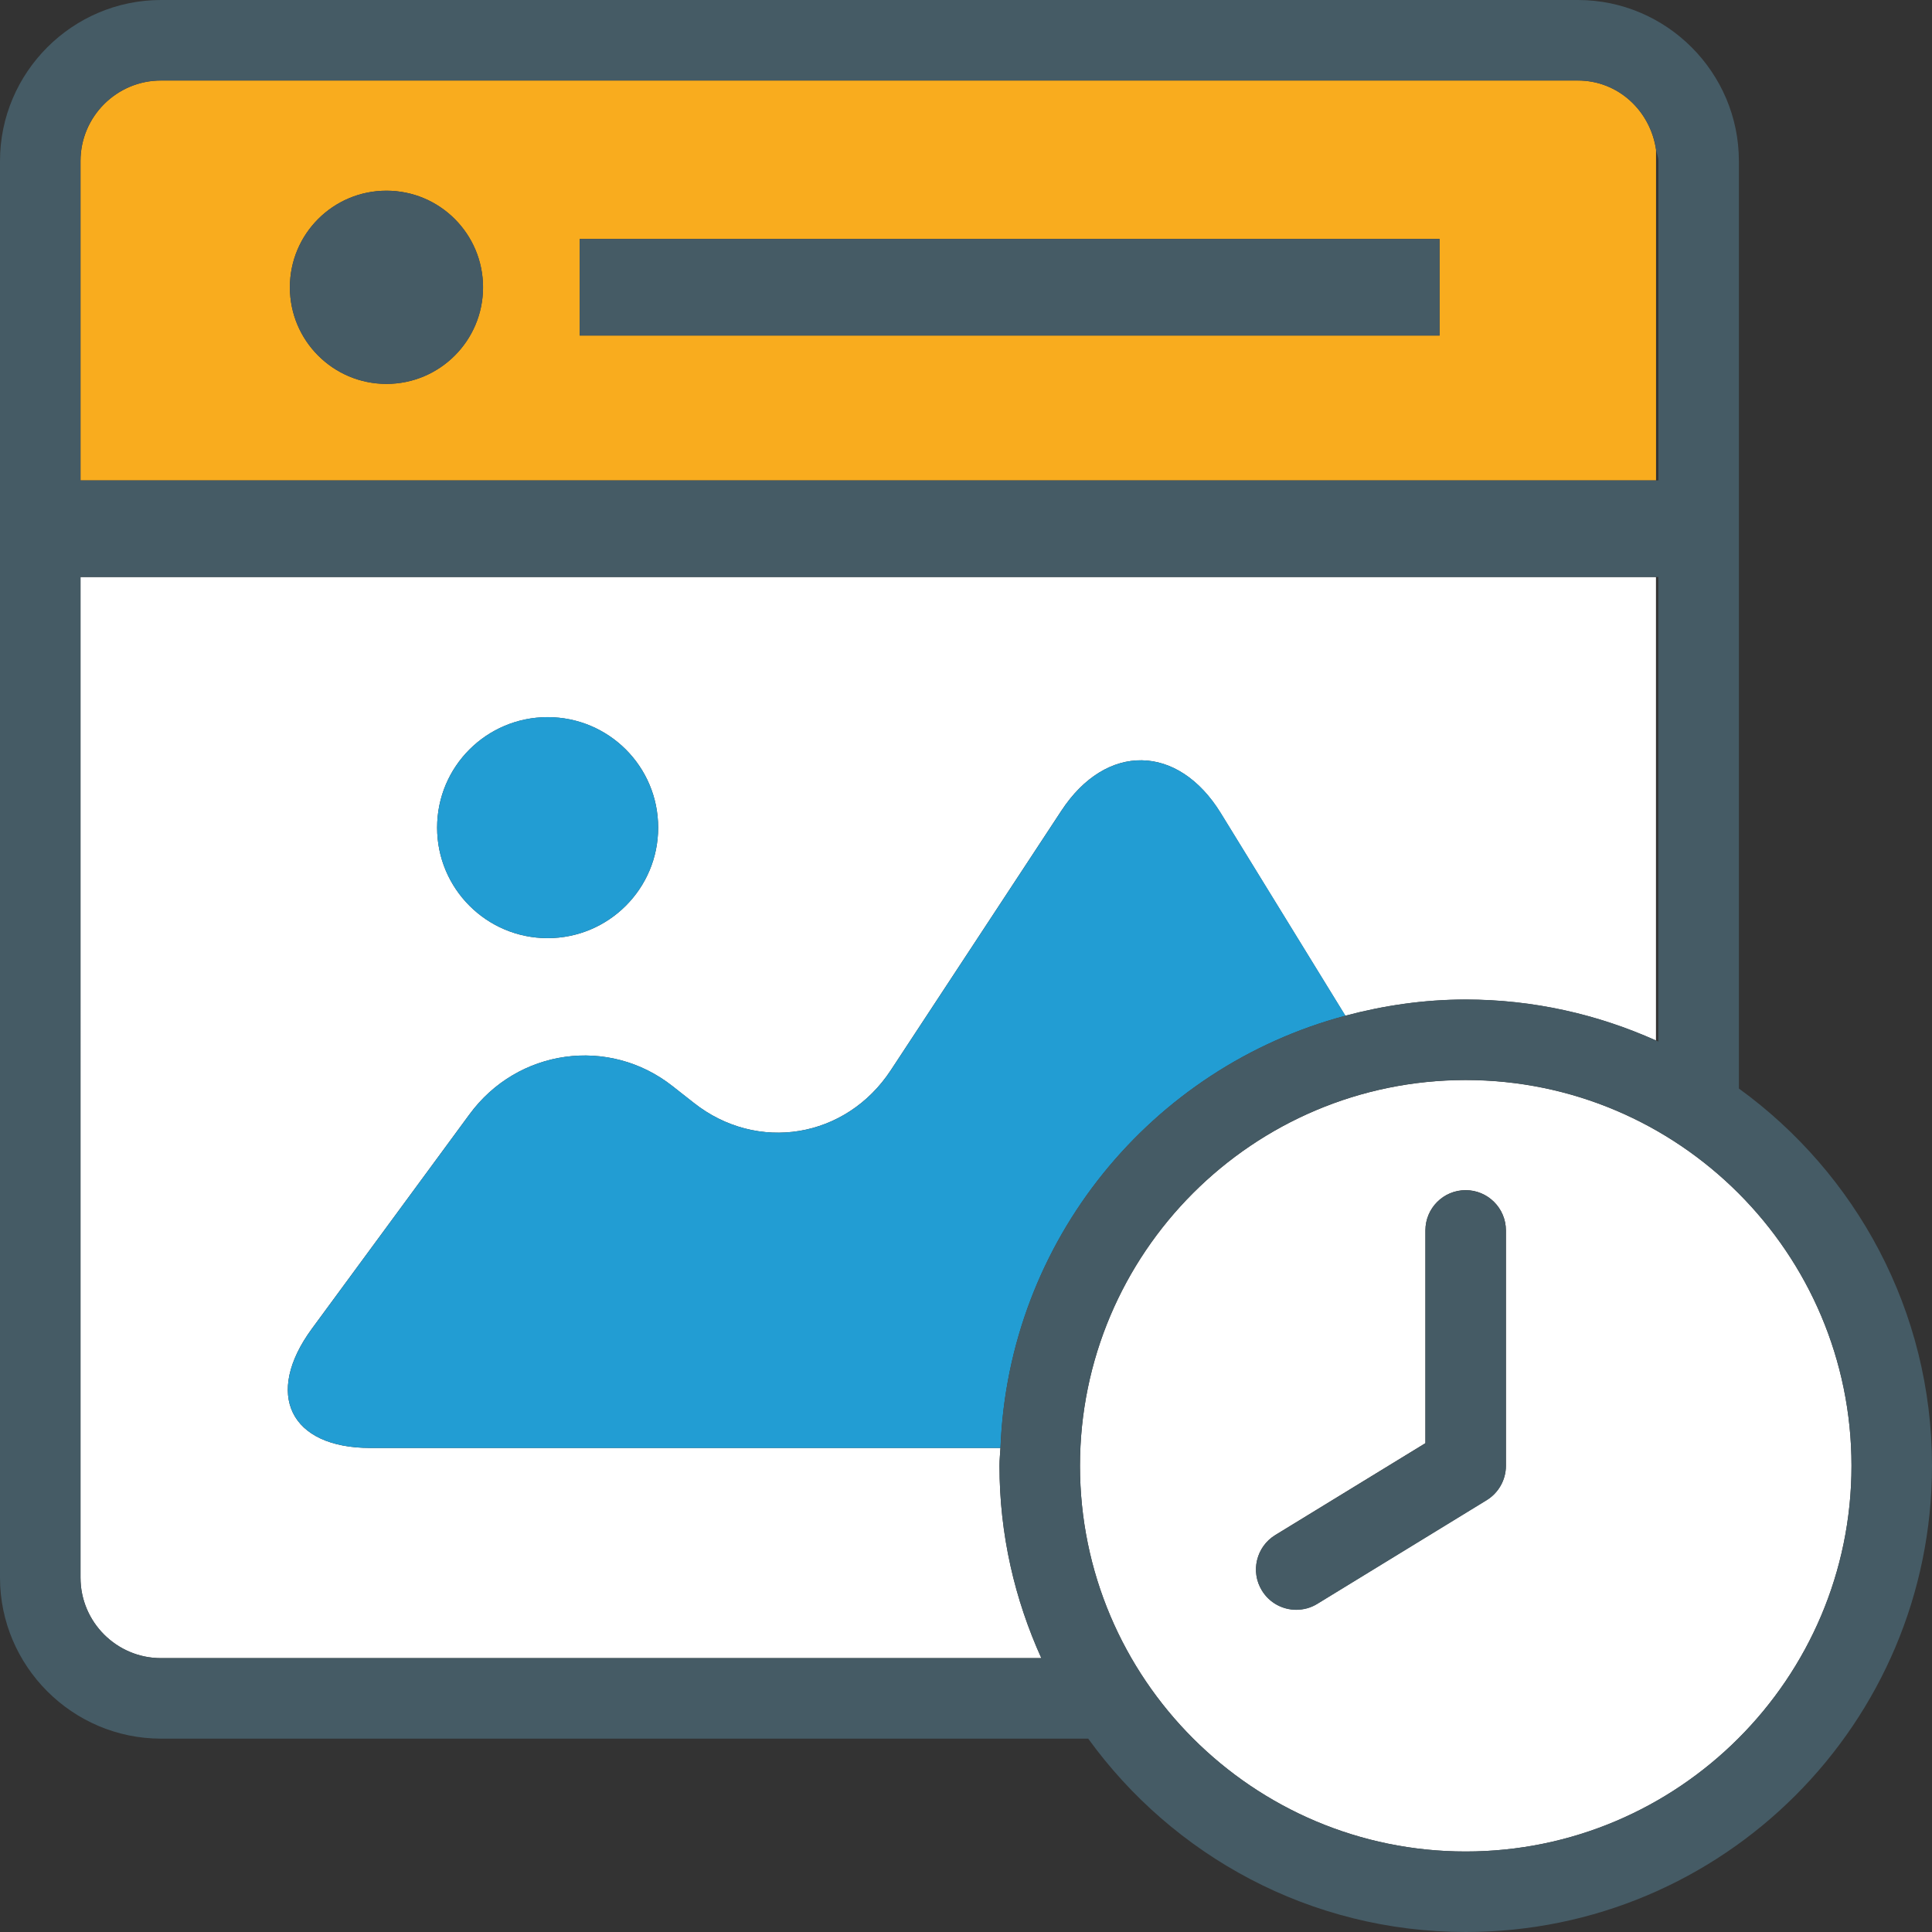 <?xml version="1.0" encoding="utf-8"?>
<!-- Generator: Adobe Illustrator 16.0.0, SVG Export Plug-In . SVG Version: 6.00 Build 0)  -->
<!DOCTYPE svg PUBLIC "-//W3C//DTD SVG 1.1//EN" "http://www.w3.org/Graphics/SVG/1.1/DTD/svg11.dtd">
<svg version="1.1" id="Layer_1" xmlns="http://www.w3.org/2000/svg" xmlns:xlink="http://www.w3.org/1999/xlink" x="0px" y="0px"
	 width="24px" height="24px" viewBox="0 0 24 24" enable-background="new 0 0 24 24" xml:space="preserve">
<rect x="0" y="0" width="24" height="24" fill="#333333" stroke="none"/>
<g>
	<path fill="none" d="M20.601,12.939V7.168h-0.028v5.757C20.582,12.929,20.591,12.934,20.601,12.939z"/>
	<path fill="none" d="M20.572,5.968h0.028V2c0-0.05-0.021-0.092-0.028-0.14v1.25V5.968z"/>
	<path fill="#FFFFFF" d="M12.428,17.987H4.6c-0.998,0-1.324-0.668-0.724-1.484l1.954-2.658c0.599-0.818,1.735-0.975,2.525-0.352
		l0.262,0.206c0.79,0.625,1.893,0.442,2.449-0.405l2.118-3.222c0.557-0.849,1.45-0.834,1.981,0.03l1.547,2.516
		c0.478-0.127,0.977-0.201,1.494-0.201c0.844,0,1.643,0.185,2.365,0.509V7.168H1v12.43c0,0.552,0.449,1,1,1h10.936
		c-0.33-0.729-0.52-1.536-0.52-2.39C12.416,18.133,12.424,18.061,12.428,17.987z M6.803,8.909c0.758,0,1.373,0.612,1.373,1.372
		c0,0.758-0.615,1.373-1.373,1.373S5.43,11.039,5.43,10.281C5.43,9.521,6.045,8.909,6.803,8.909z"/>
	<path fill="#F9AC1E" d="M20.572,3.111v-1.25C20.502,1.377,20.102,1,19.601,1H2C1.449,1,1,1.449,1,2v3.968h19.572V3.111z
		 M4.801,4.769c-0.663,0-1.2-0.538-1.2-1.2c0-0.663,0.537-1.2,1.2-1.2C5.463,2.369,6,2.906,6,3.569C6,4.231,5.463,4.769,4.801,4.769
		z M17.883,4.168H7.201v-1.2h10.682V4.168z"/>
	<path fill="#229DD3" d="M13.185,10.072l-2.118,3.222c-0.557,0.848-1.659,1.03-2.449,0.405l-0.262-0.206
		c-0.79-0.623-1.927-0.467-2.525,0.352l-1.954,2.658c-0.601,0.816-0.274,1.484,0.724,1.484h7.828
		c0.098-2.582,1.881-4.728,4.285-5.369l-1.547-2.516C14.635,9.238,13.741,9.223,13.185,10.072z"/>
	<circle fill="#229DD3" cx="6.803" cy="10.281" r="1.373"/>
	<circle fill="#455B65" cx="4.801" cy="3.569" r="1.2"/>
	<rect x="7.201" y="2.968" fill="#455B65" width="10.682" height="1.2"/>
	<path fill="#FFFFFF" d="M18.207,13.417c-2.643,0-4.791,2.149-4.791,4.792S15.564,23,18.207,23S23,20.851,23,18.208
		S20.85,13.417,18.207,13.417z M18.707,18.208c0,0.174-0.091,0.336-0.24,0.427l-2.104,1.288c-0.081,0.05-0.171,0.073-0.261,0.073
		c-0.168,0-0.332-0.085-0.426-0.239c-0.145-0.235-0.07-0.543,0.165-0.688l1.866-1.142v-2.643c0-0.276,0.223-0.5,0.5-0.5
		c0.275,0,0.5,0.224,0.5,0.5V18.208z"/>
	<path fill="#455B65" d="M21.601,13.522V2c0-1.1-0.899-2-2-2H2c-1.1,0-2,0.9-2,2v17.598c0,1.1,0.9,2,2,2h11.518
		C14.57,23.051,16.275,24,18.207,24C21.406,24,24,21.408,24,18.208C24,16.279,23.053,14.575,21.601,13.522z M1,2
		c0-0.552,0.449-1,1-1h17.601c0.501,0,0.901,0.377,0.972,0.86c0.007,0.048,0.028,0.09,0.028,0.14v3.968h-0.028H1V2z M2,20.598
		c-0.551,0-1-0.448-1-1V7.168h19.572h0.028v5.771c-0.01-0.005-0.019-0.01-0.028-0.014c-0.723-0.324-1.521-0.509-2.365-0.509
		c-0.518,0-1.017,0.074-1.494,0.201c-2.404,0.642-4.188,2.787-4.285,5.369c-0.004,0.074-0.012,0.146-0.012,0.222
		c0,0.854,0.189,1.66,0.52,2.39H2z M18.207,23c-2.643,0-4.791-2.149-4.791-4.792s2.148-4.792,4.791-4.792S23,15.566,23,18.208
		S20.85,23,18.207,23z"/>
	<path fill="#455B65" d="M18.207,14.786c-0.277,0-0.5,0.224-0.5,0.5v2.643l-1.866,1.142c-0.235,0.145-0.31,0.452-0.165,0.688
		c0.094,0.154,0.258,0.239,0.426,0.239c0.09,0,0.18-0.023,0.261-0.073l2.104-1.288c0.149-0.091,0.24-0.253,0.24-0.427v-2.923
		C18.707,15.009,18.482,14.786,18.207,14.786z"/>
</g>
</svg>
